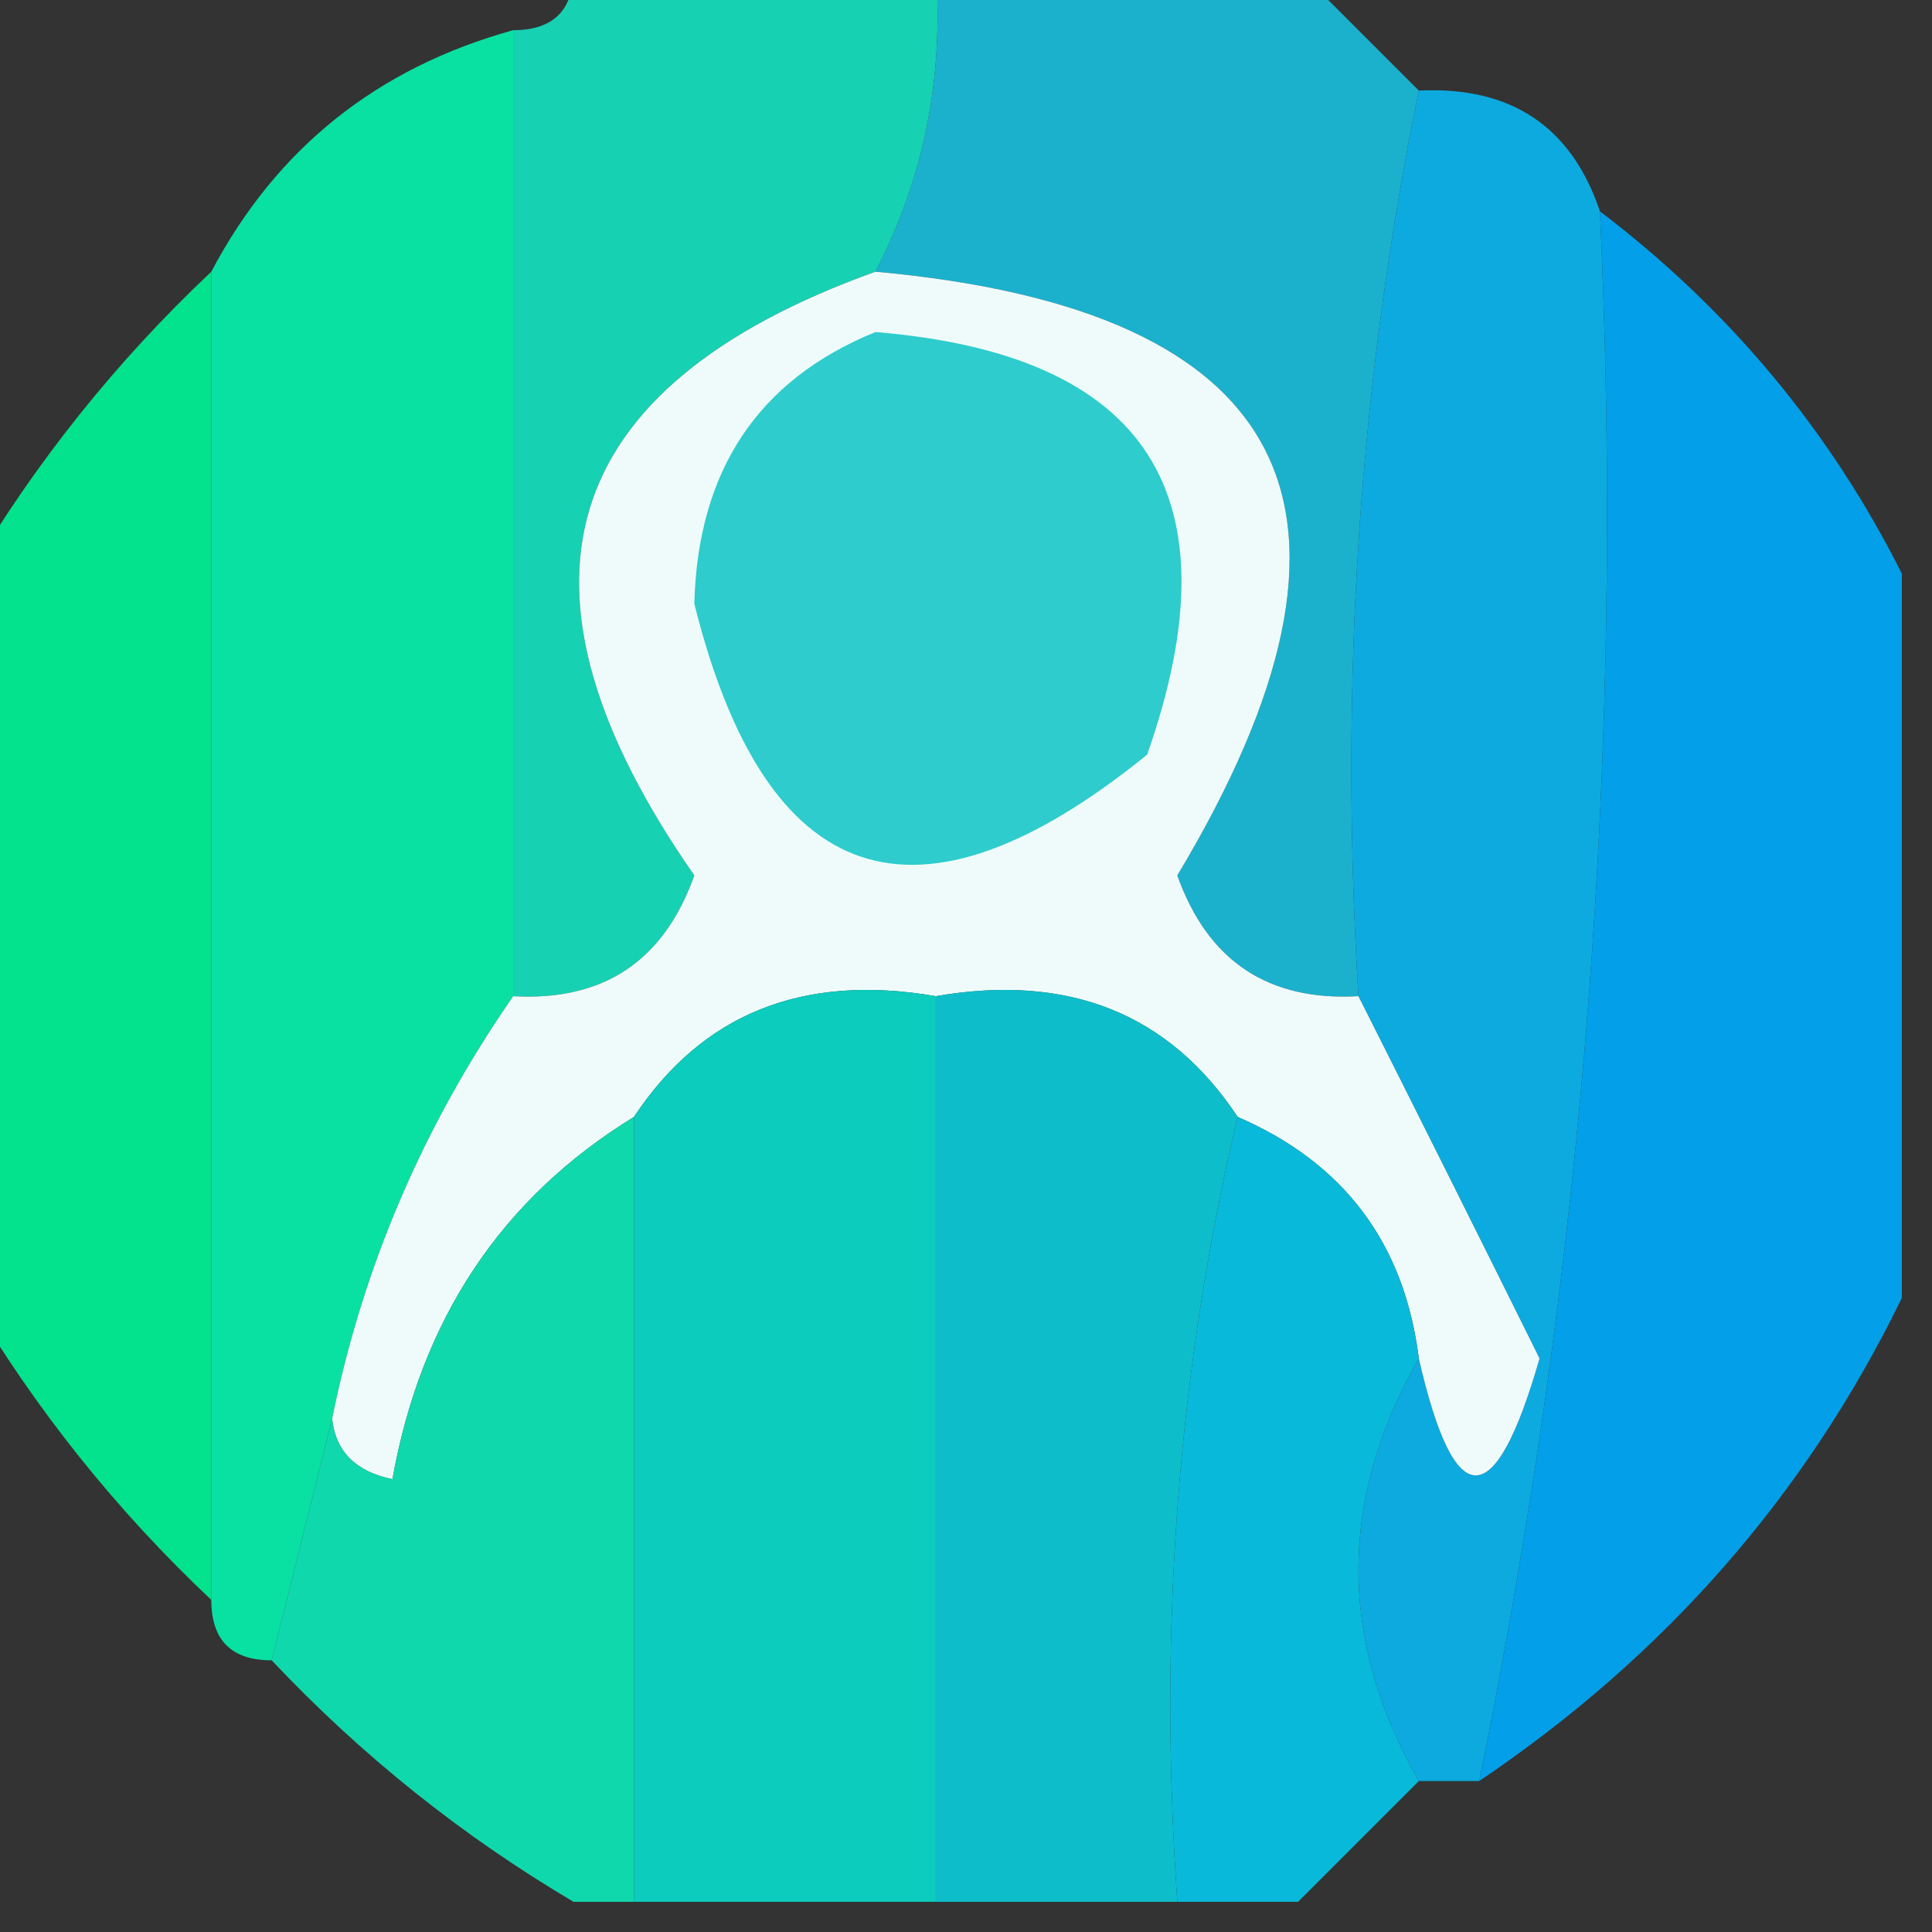 <?xml version="1.0" encoding="UTF-8"?>
<!DOCTYPE svg PUBLIC "-//W3C//DTD SVG 1.1//EN" "http://www.w3.org/Graphics/SVG/1.1/DTD/svg11.dtd">
<svg xmlns="http://www.w3.org/2000/svg" version="1.1" width="32px" height="32px" style="shape-rendering:geometricPrecision; text-rendering:geometricPrecision; image-rendering:optimizeQuality; fill-rule:evenodd; clip-rule:evenodd" xmlns:xlink="http://www.w3.org/1999/xlink">
<rect width="100%" height="100%" fill="#333333" stroke="none"/>
<g><path style="opacity:0.969" fill="#17d6b7" d="M 9.5,-0.5 C 11.5,-0.5 13.5,-0.5 15.5,-0.5C 15.634,1.292 15.301,2.958 14.5,4.5C 9.186,6.41 8.186,9.743 11.5,14.5C 10.995,15.918 9.995,16.585 8.5,16.5C 8.5,11.167 8.5,5.833 8.5,0.5C 9.167,0.5 9.5,0.167 9.5,-0.5 Z"/></g>
<g><path style="opacity:0.918" fill="#1abcdb" d="M 15.5,-0.5 C 17.5,-0.5 19.5,-0.5 21.5,-0.5C 22.167,0.167 22.833,0.833 23.5,1.5C 22.513,6.305 22.18,11.305 22.5,16.5C 21.005,16.585 20.005,15.918 19.5,14.5C 23.121,8.464 21.454,5.131 14.5,4.5C 15.301,2.958 15.634,1.292 15.5,-0.5 Z"/></g>
<g><path style="opacity:0.949" fill="#0bb0e7" d="M 23.5,1.5 C 25.027,1.427 26.027,2.094 26.5,3.5C 26.912,12.296 26.245,20.963 24.5,29.5C 24.167,29.5 23.833,29.5 23.5,29.5C 22.167,27.167 22.167,24.833 23.5,22.5C 24.091,25.083 24.758,25.083 25.5,22.5C 24.511,20.506 23.511,18.506 22.5,16.5C 22.18,11.305 22.513,6.305 23.5,1.5 Z"/></g>
<g><path style="opacity:0.99" fill="#09e3a3" d="M 8.5,0.5 C 8.5,5.833 8.5,11.167 8.5,16.5C 7.011,18.645 6.011,20.979 5.5,23.5C 5.167,24.833 4.833,26.167 4.5,27.5C 3.833,27.5 3.5,27.167 3.5,26.5C 3.5,19.167 3.5,11.833 3.5,4.5C 4.579,2.457 6.246,1.124 8.5,0.5 Z"/></g>
<g><path style="opacity:0.942" fill="#01a5f4" d="M 26.5,3.5 C 28.643,5.131 30.31,7.131 31.5,9.5C 31.5,13.5 31.5,17.5 31.5,21.5C 29.913,24.758 27.579,27.425 24.5,29.5C 26.245,20.963 26.912,12.296 26.5,3.5 Z"/></g>
<g><path style="opacity:0.934" fill="#00ee93" d="M 3.5,4.5 C 3.5,11.833 3.5,19.167 3.5,26.5C 1.926,25.016 0.593,23.349 -0.5,21.5C -0.5,17.5 -0.5,13.5 -0.5,9.5C 0.593,7.651 1.926,5.984 3.5,4.5 Z"/></g>
<g><path style="opacity:1" fill="#effbfb" d="M 14.5,4.5 C 21.454,5.131 23.121,8.464 19.5,14.5C 20.005,15.918 21.005,16.585 22.5,16.5C 23.511,18.506 24.511,20.506 25.5,22.5C 24.758,25.083 24.091,25.083 23.5,22.5C 23.262,20.596 22.262,19.262 20.5,18.5C 19.365,16.787 17.698,16.12 15.5,16.5C 13.302,16.12 11.635,16.787 10.5,18.5C 8.309,19.845 6.975,21.845 6.5,24.5C 5.893,24.376 5.56,24.043 5.5,23.5C 6.011,20.979 7.011,18.645 8.5,16.5C 9.995,16.585 10.995,15.918 11.5,14.5C 8.186,9.743 9.186,6.41 14.5,4.5 Z"/></g>
<g><path style="opacity:1" fill="#2ecccc" d="M 14.5,5.5 C 19.012,5.869 20.512,8.202 19,12.5C 15.187,15.589 12.687,14.755 11.5,10C 11.557,7.791 12.557,6.291 14.5,5.5 Z"/></g>
<g><path style="opacity:0.99" fill="#0ccebf" d="M 15.5,16.5 C 15.5,21.5 15.5,26.5 15.5,31.5C 13.833,31.5 12.167,31.5 10.5,31.5C 10.5,27.167 10.5,22.833 10.5,18.5C 11.635,16.787 13.302,16.12 15.5,16.5 Z"/></g>
<g><path style="opacity:0.971" fill="#0dc2cf" d="M 15.5,16.5 C 17.698,16.12 19.365,16.787 20.5,18.5C 19.515,22.634 19.182,26.968 19.5,31.5C 18.167,31.5 16.833,31.5 15.5,31.5C 15.5,26.5 15.5,21.5 15.5,16.5 Z"/></g>
<g><path style="opacity:0.978" fill="#10dbb0" d="M 10.5,18.5 C 10.5,22.833 10.5,27.167 10.5,31.5C 10.167,31.5 9.833,31.5 9.5,31.5C 7.651,30.407 5.984,29.074 4.5,27.5C 4.833,26.167 5.167,24.833 5.5,23.5C 5.56,24.043 5.893,24.376 6.5,24.5C 6.975,21.845 8.309,19.845 10.5,18.5 Z"/></g>
<g><path style="opacity:0.995" fill="#0abada" d="M 20.5,18.5 C 22.262,19.262 23.262,20.596 23.5,22.5C 22.167,24.833 22.167,27.167 23.5,29.5C 22.833,30.167 22.167,30.833 21.5,31.5C 20.833,31.5 20.167,31.5 19.5,31.5C 19.182,26.968 19.515,22.634 20.5,18.5 Z"/></g>
</svg>
